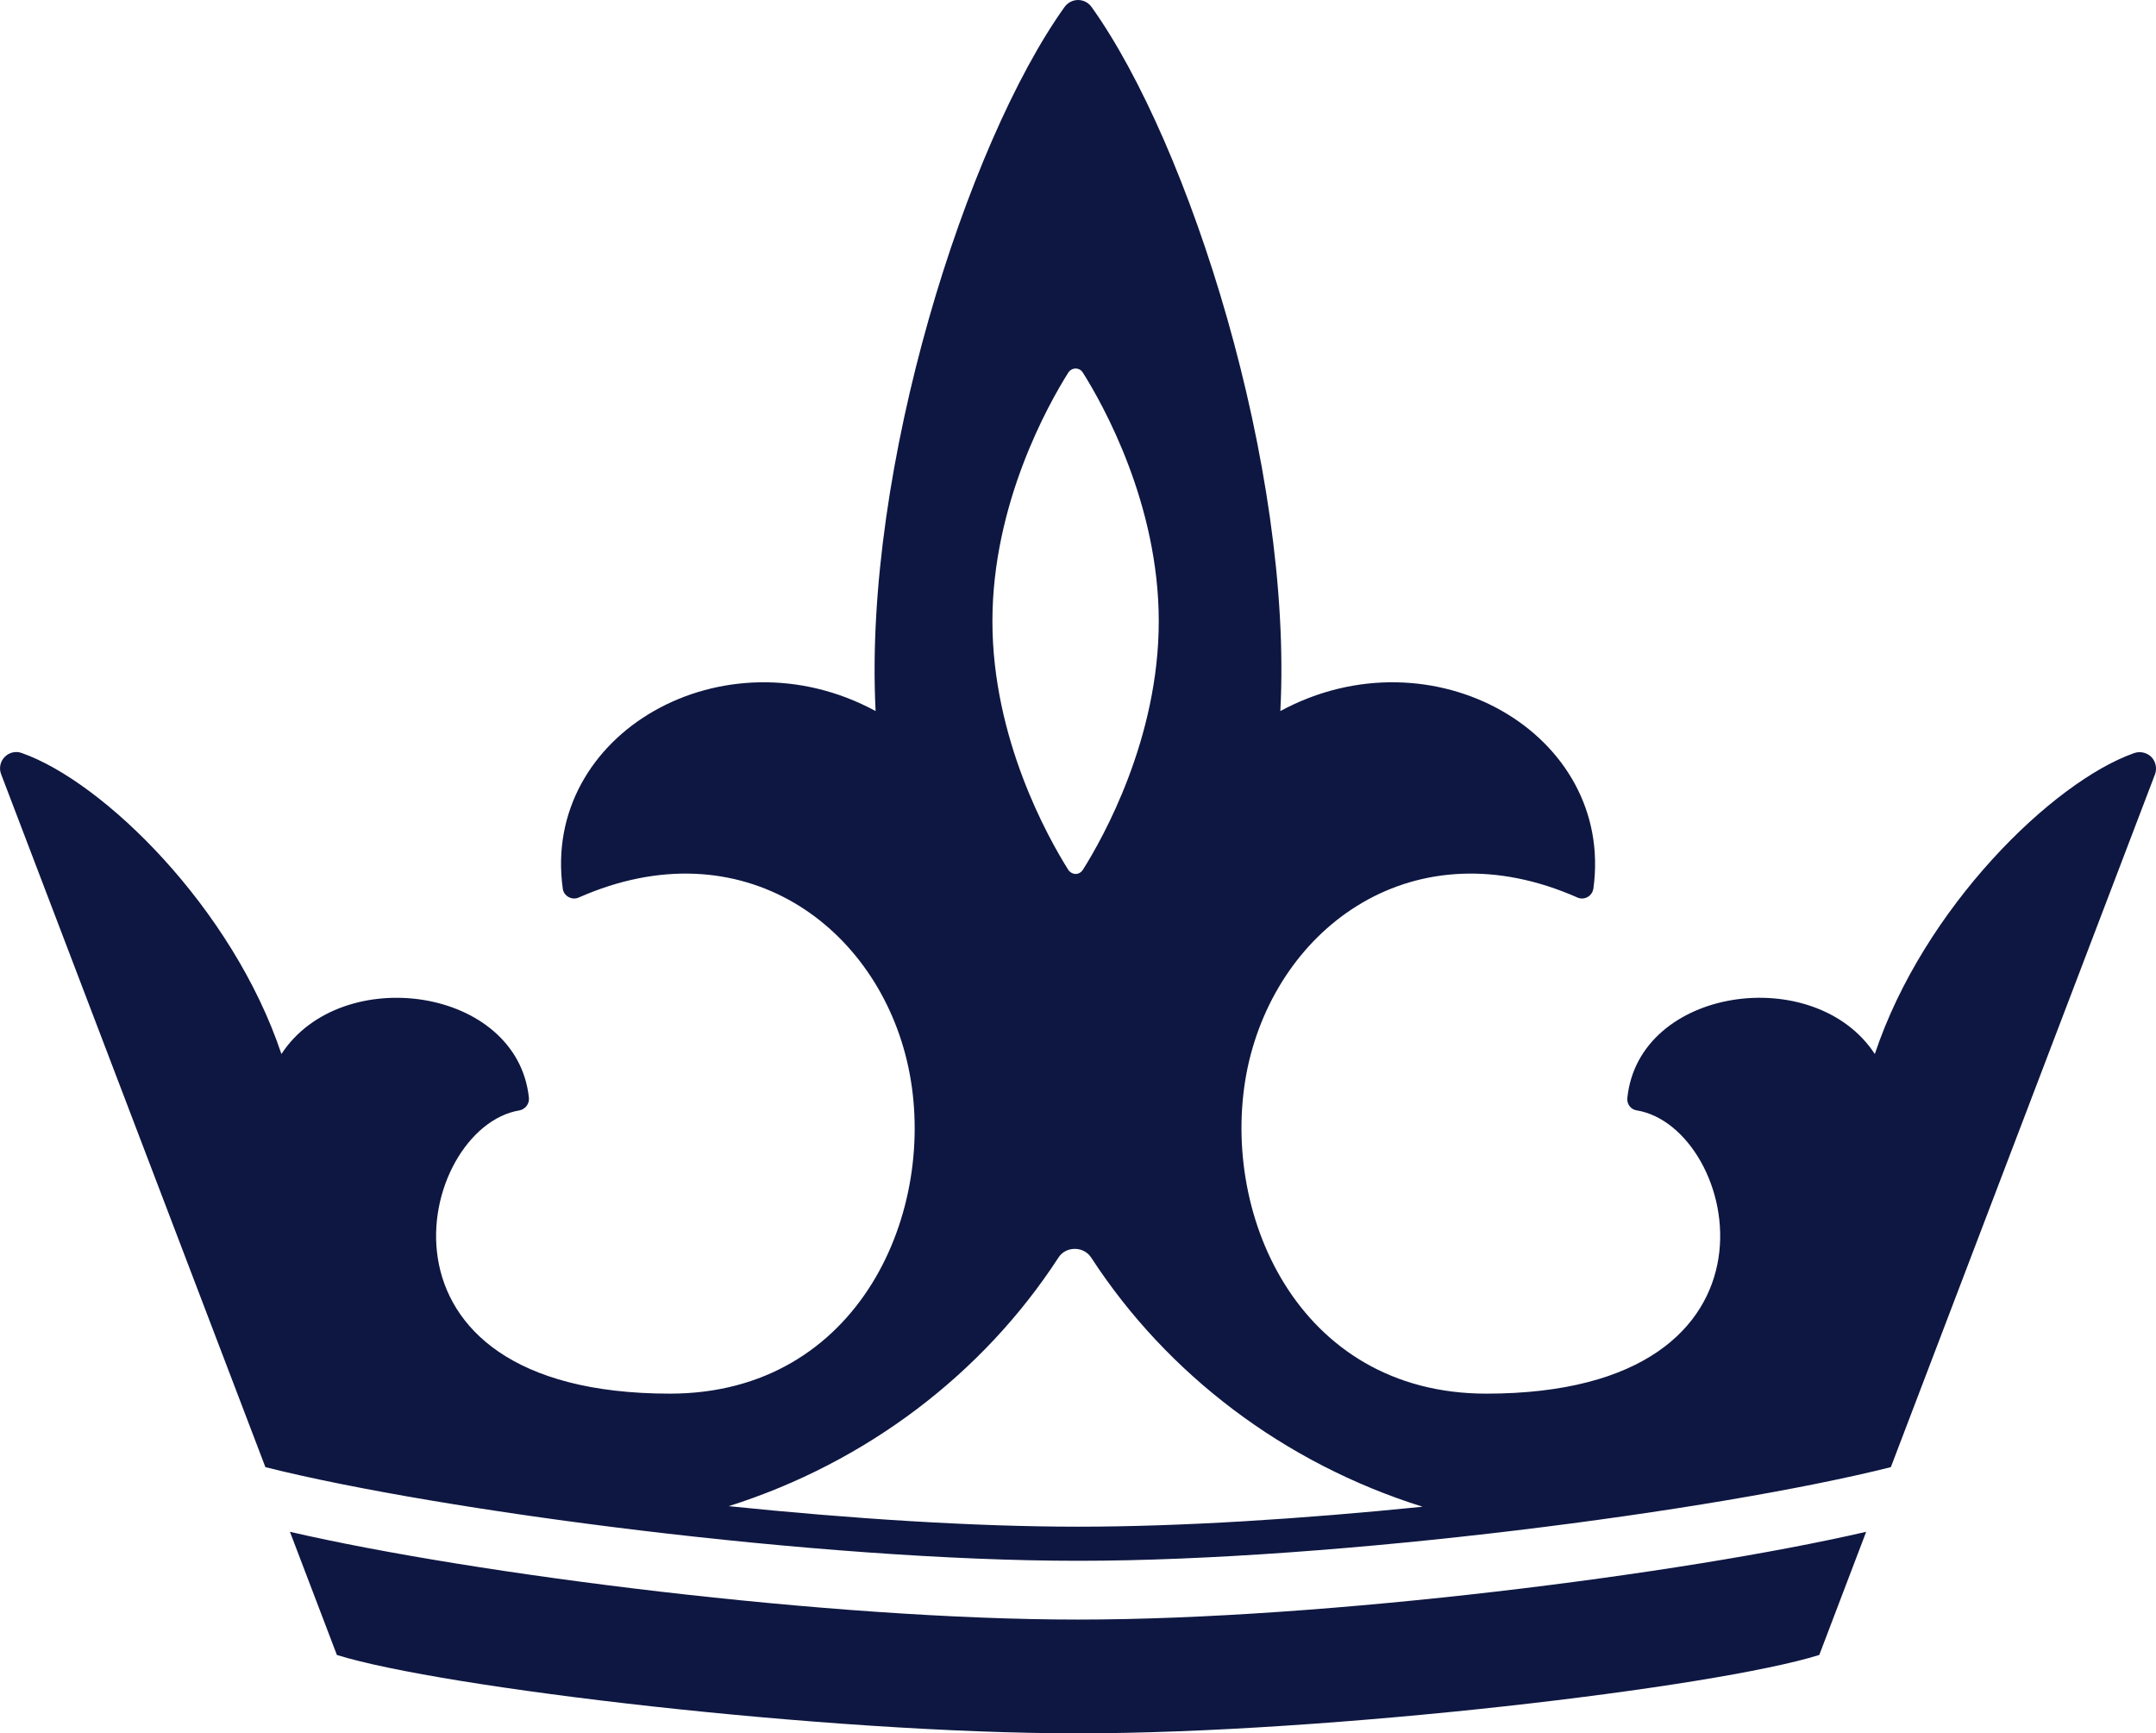 <svg version="1.1" id="图层_1" x="0px" y="0px" width="53.567px" height="43.055px" viewBox="0 0 53.567 43.055" enable-background="new 0 0 53.567 43.055" xml:space="preserve" xmlns="http://www.w3.org/2000/svg" xmlns:xlink="http://www.w3.org/1999/xlink" xmlns:xml="http://www.w3.org/XML/1998/namespace">
  <path fill="#0E1741" d="M26.784,43.055c6.249,0,15.818-1.135,18.417-1.947l1.165-3.059c-4.561,1.053-13.434,2.18-19.583,2.18
	c-6.15,0-15.022-1.127-19.579-2.18l-0.612-1.605l1.778,4.664C10.965,41.92,20.54,43.055,26.784,43.055L26.784,43.055z
	 M26.292,31.246c0.088-0.143,0.242-0.225,0.412-0.225c0.17,0,0.325,0.084,0.413,0.225c1.877,2.885,4.781,5.1,8.228,6.18
	c-2.989,0.303-6.006,0.496-8.56,0.496c-2.584,0-5.652-0.199-8.679-0.51C21.529,36.328,24.423,34.119,26.292,31.246L26.292,31.246z
	 M26.543,9.254c0.041-0.063,0.111-0.1,0.181-0.1c0.074,0,0.14,0.037,0.179,0.1c0.503,0.797,1.887,3.262,1.887,6.178
	s-1.384,5.379-1.887,6.176c-0.04,0.061-0.105,0.1-0.179,0.1c-0.069,0-0.14-0.039-0.181-0.1c-0.502-0.797-1.886-3.26-1.886-6.176
	S26.041,10.051,26.543,9.254L26.543,9.254z M46.979,36.443l6.563-17.209c0.054-0.148,0.021-0.314-0.089-0.43
	c-0.11-0.111-0.28-0.15-0.428-0.098c-2.027,0.713-5.234,3.846-6.444,7.475c-1.493-2.279-5.87-1.668-6.149,1.096
	c-0.015,0.146,0.085,0.281,0.229,0.303c2.544,0.41,4.128,7.037-3.733,7.037c-4.717,0-6.678-4.568-5.927-8.113
	c0.752-3.492,4.132-6.002,8.19-4.211c0.081,0.037,0.174,0.033,0.253-0.012c0.08-0.043,0.13-0.121,0.145-0.211
	c0.528-3.852-4.004-6.449-7.778-4.408c0.315-6.049-2.265-14.1-4.69-17.488C27.042,0.064,26.918,0,26.784,0
	c-0.129,0-0.255,0.064-0.335,0.174c-2.424,3.389-5.003,11.439-4.694,17.488c-3.77-2.041-8.306,0.557-7.773,4.408
	c0.01,0.09,0.065,0.168,0.144,0.211c0.081,0.045,0.175,0.049,0.255,0.012c4.059-1.791,7.439,0.719,8.187,4.211
	c0.757,3.545-1.206,8.113-5.922,8.113c-7.856,0-6.277-6.613-3.743-7.035c0.148-0.027,0.253-0.164,0.238-0.313
	c-0.288-2.756-4.66-3.365-6.149-1.088c-1.215-3.633-4.427-6.768-6.453-7.477c-0.149-0.055-0.313-0.014-0.424,0.1
	c-0.109,0.111-0.144,0.277-0.088,0.424l6.567,17.215c4.332,1.088,13.758,2.326,20.191,2.326
	C33.221,38.77,42.641,37.531,46.979,36.443L46.979,36.443z" class="color c1"/>
</svg>